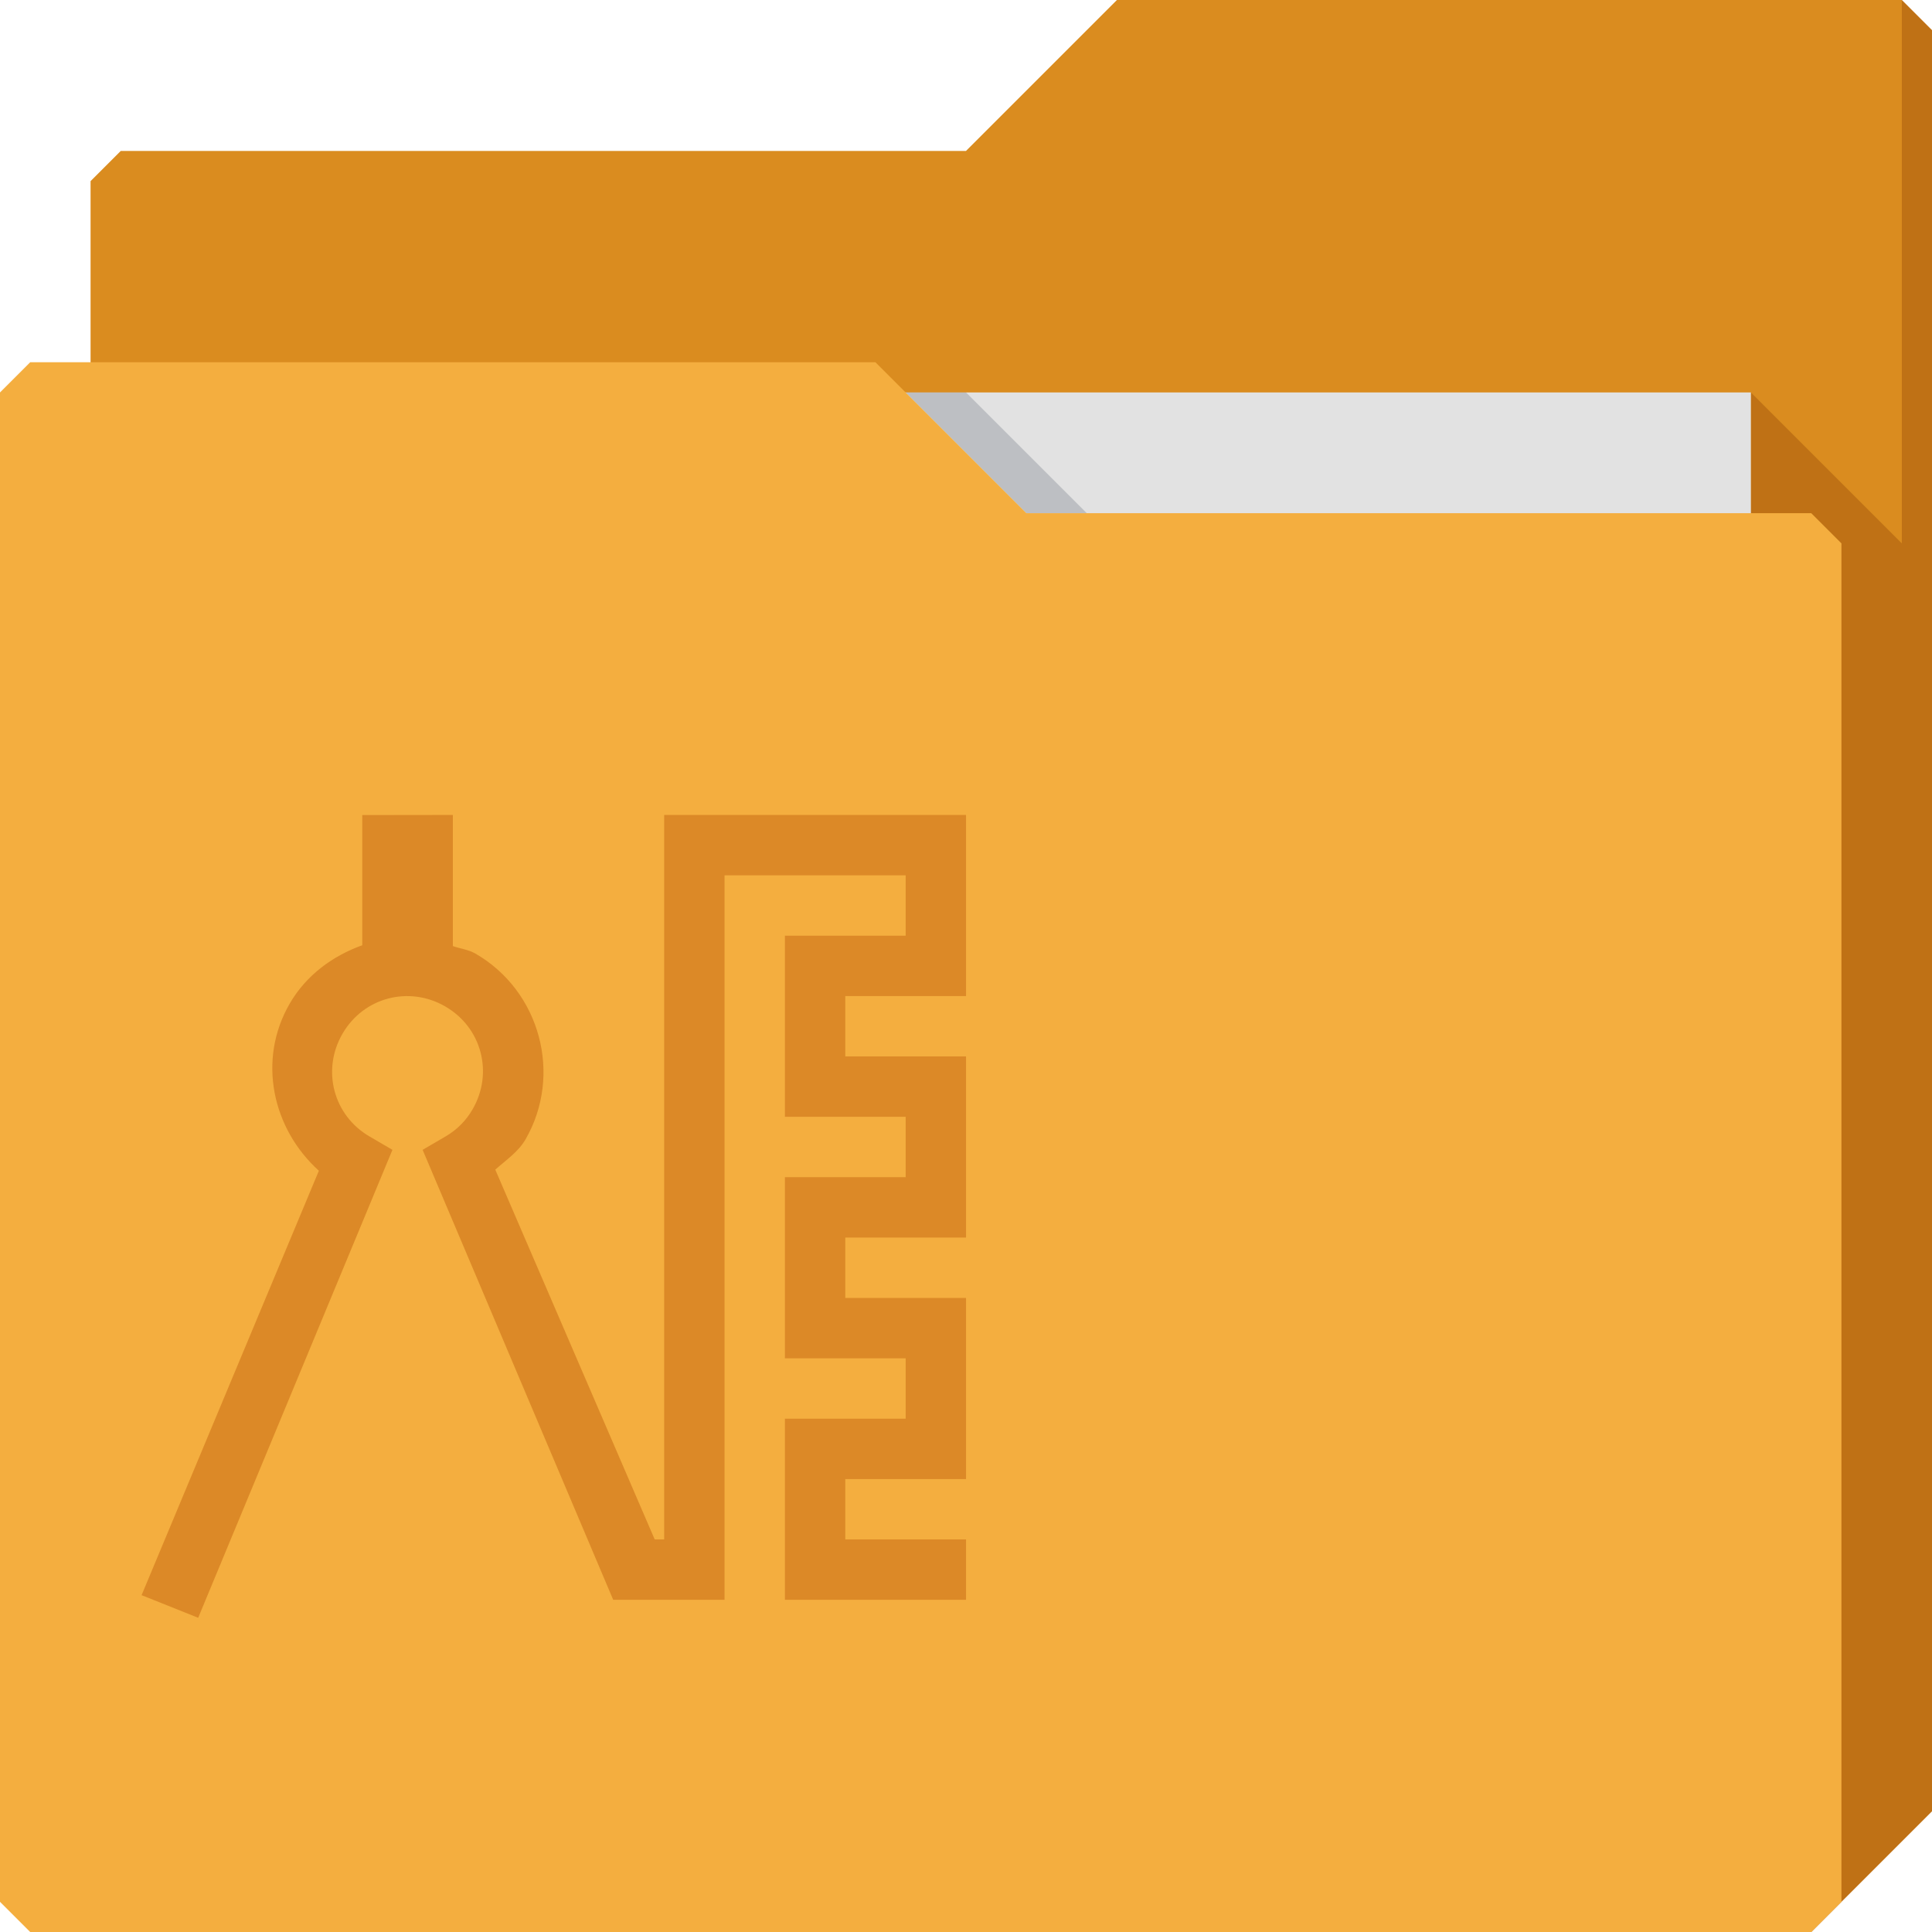 <svg xmlns="http://www.w3.org/2000/svg" viewBox="0 0 64 64"><path d="m3 6v58h57l4-4v-59l-1-1h-26l-5 5h-28z" fill="#da8c1f" color="#000"/><path d="m58 13v51h2l4-4v-59l-1-1v18z" fill="#8c3d00" fill-opacity=".333"/><path d="m7 13h51v31h-51z" fill="#e2e2e2"/><g color="#000"><path d="m30 13l4 4h2l-4-4z" fill="#3e4959" fill-opacity=".23"/><path d="m0 13v50l1 1h59l1-1v-45l-1-1h-26l-5-5h-28z" fill="#f4ae3f"/><path d="m12 27v4.313c-.968.347-1.855.983-2.406 1.938-1.077 1.865-.572 4.141.969 5.531l-5.873 14.06 1.875.75 6.435-15.502-.75-.438c-1.206-.696-1.603-2.2-.906-3.406.696-1.206 2.2-1.603 3.406-.906 1.206.696 1.603 2.2.906 3.406-.219.38-.526.687-.906.906l-.75.438 6.313 14.906h3.688v-24h6v2h-4v6h4v2h-4v6h4v2h-4v6h6v-2h-4v-2h4v-6h-4v-2h4v-6h-4v-2h4v-6h-10v24h-.313l-5.281-12.25c.352-.316.762-.587 1-1 1.237-2.142.486-4.92-1.656-6.156-.238-.137-.499-.161-.75-.25v-4.344z" fill-opacity=".386" fill="#b54f00"/></g></svg>